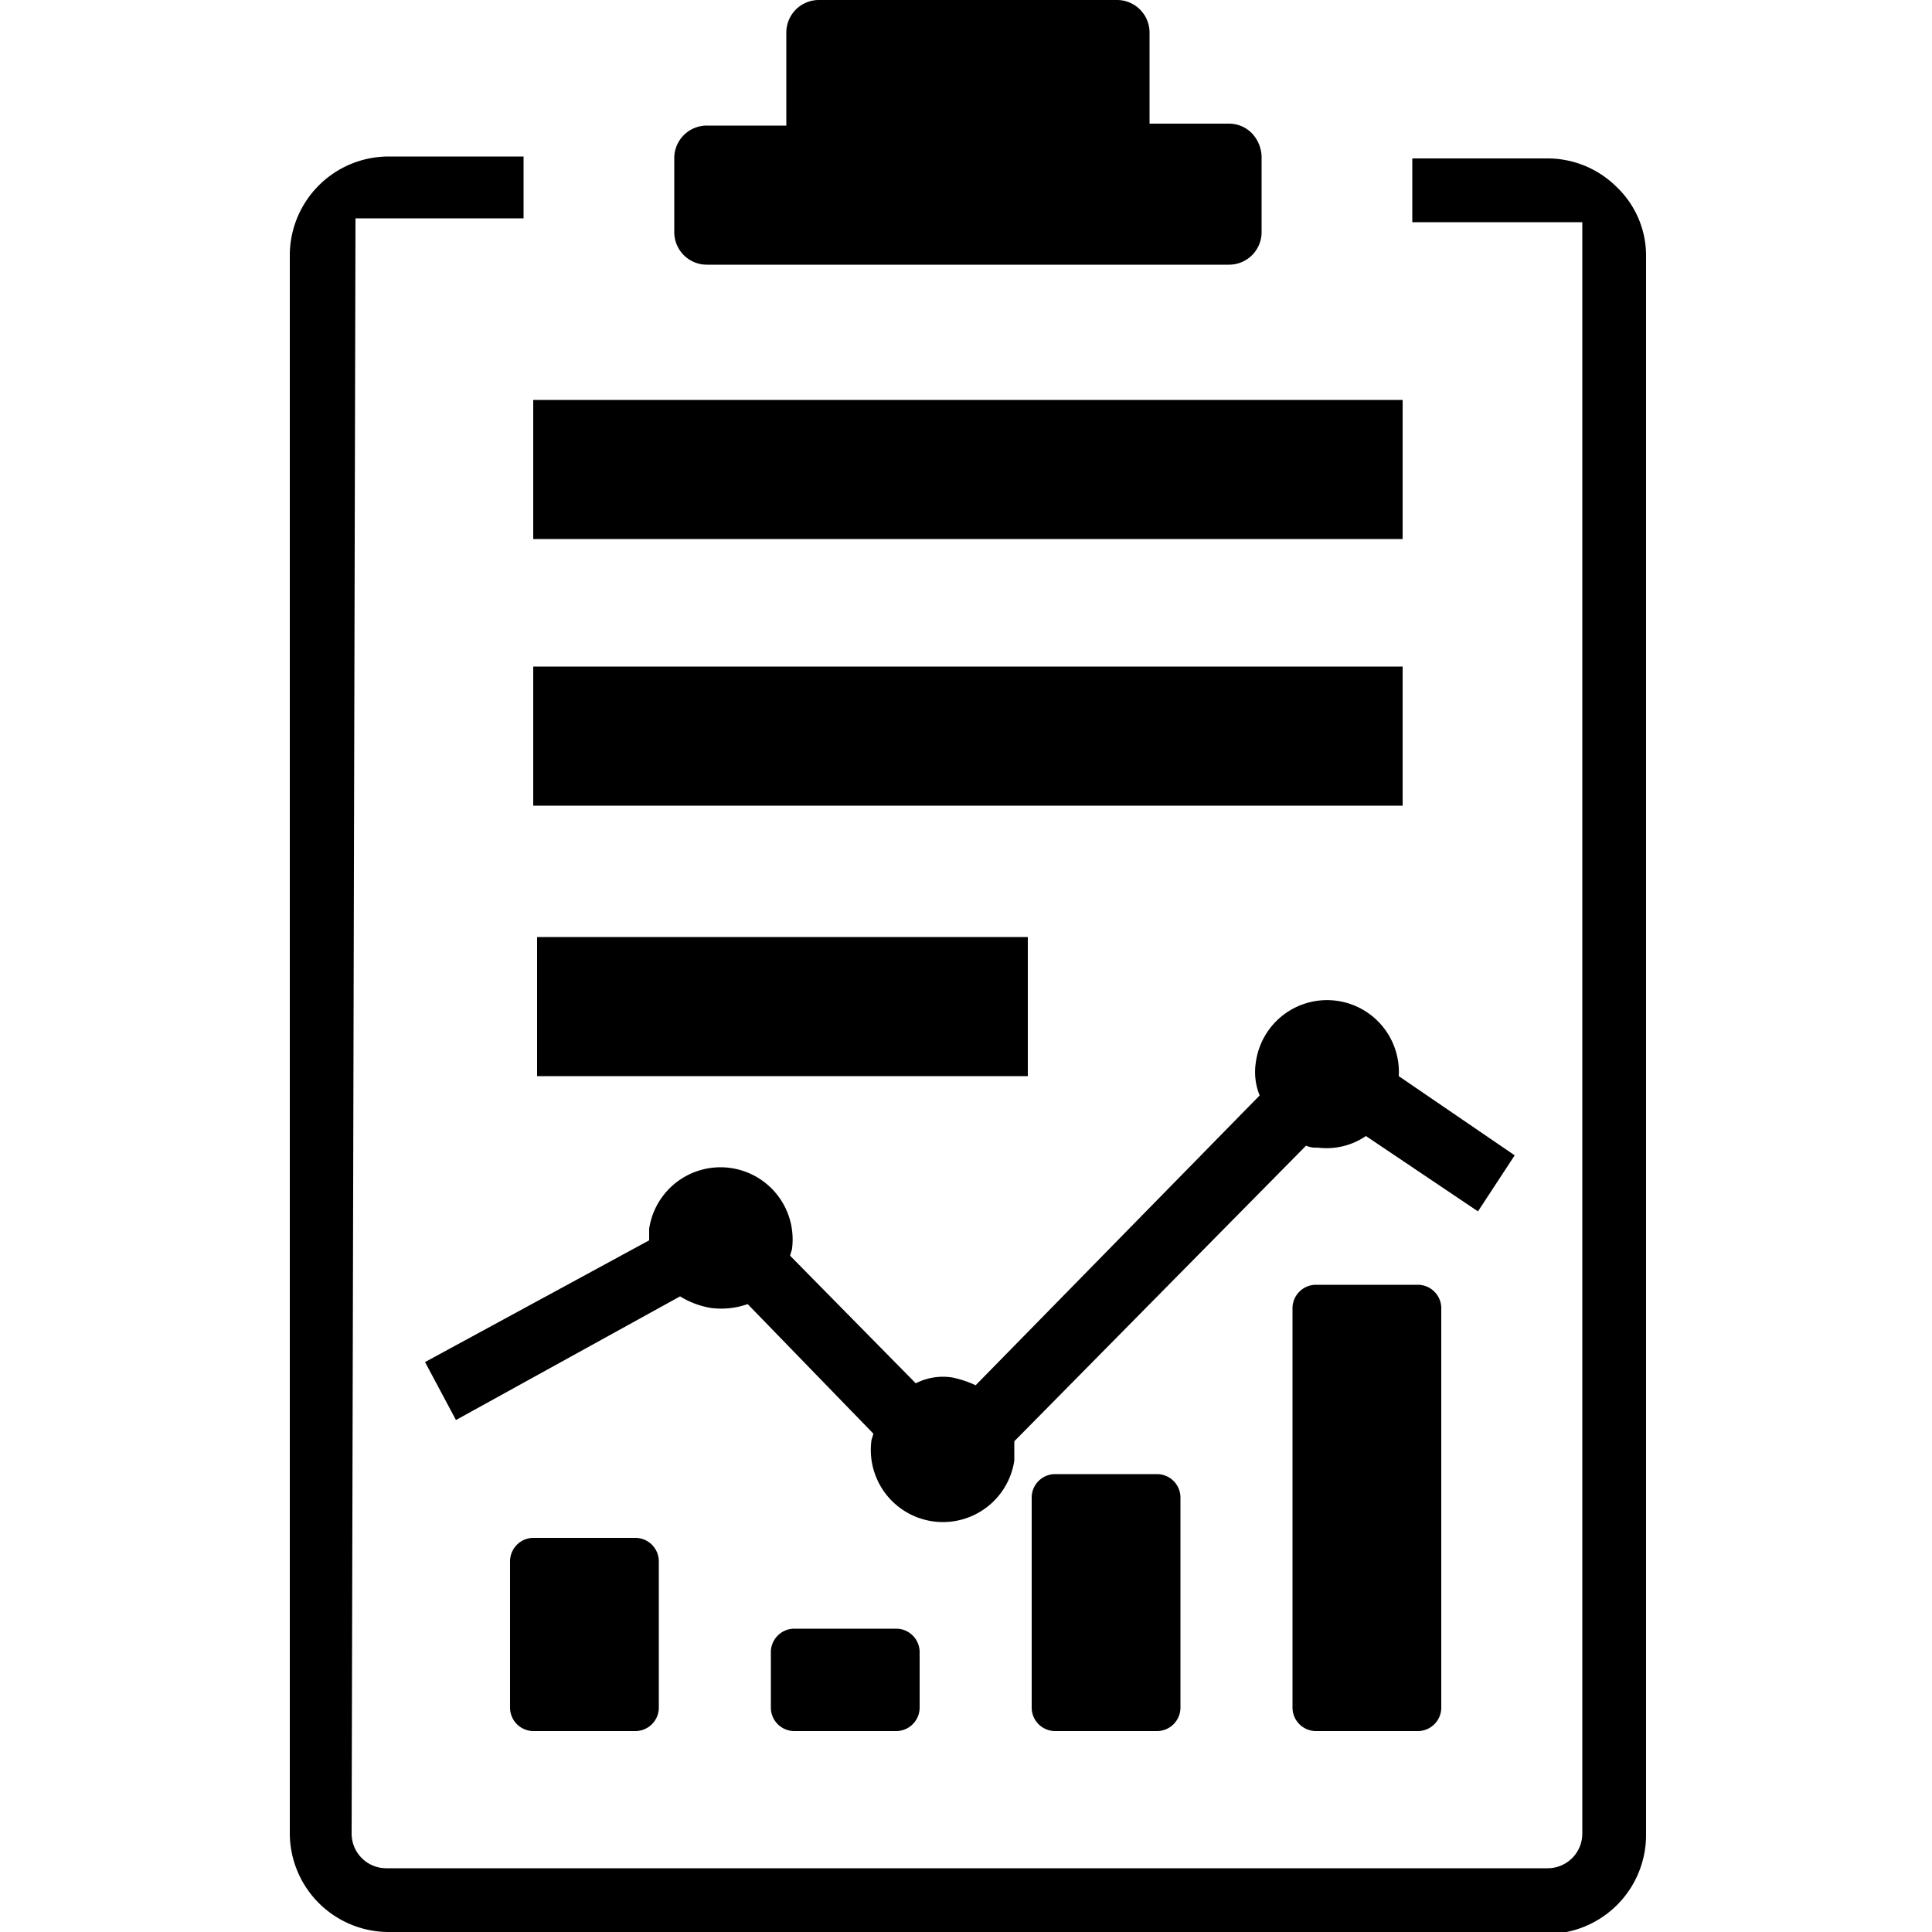 <svg width="100" height="100" viewBox="0 0 100 100"
  xmlns="http://www.w3.org/2000/svg">
  <g>
    <path d="M78.4 59.8l-6-4.1A3.719 3.719 0 0065 55a3.21 3.21 0 00.2 1.7l-14.7 15a5.638 5.638 0 00-1.2-.4c-.65-.105-1.315 0-1.9.3L40.9 65c0-.1.1-.3.1-.4a3.734 3.734 0 00-7.4-1v.6L22 70.5l1.6 3 11.6-6.4c.49.302 1.033.506 1.6.6.64.083 1.291.014 1.9-.2l6.5 6.7c0 .1-.1.3-.1.4a3.734 3.734 0 007.4 1v-1l15.1-15.3c.189.082.395.116.6.1.879.113 1.768-.1 2.5-.6l5.8 3.9 1.9-2.9z"/>
    <path d="M74.6 88.4a1.216 1.216 0 01-1.2 1.2h-5.3a1.216 1.216 0 01-1.2-1.2V67.7c.009-.659.54-1.191 1.2-1.2h5.3c.66.009 1.191.541 1.2 1.2v20.7zm-13.5 0a1.216 1.216 0 01-1.2 1.2h-5.3a1.216 1.216 0 01-1.2-1.2V77.5c.009-.659.54-1.191 1.2-1.2h5.3c.66.009 1.191.541 1.2 1.2v10.9zm-13.5 0a1.216 1.216 0 01-1.2 1.2h-5.3a1.216 1.216 0 01-1.2-1.2v-2.9c.009-.659.54-1.191 1.2-1.2h5.3c.66.009 1.191.541 1.2 1.2v2.9zm-13.5 0a1.216 1.216 0 01-1.2 1.2h-5.3a1.216 1.216 0 01-1.2-1.2v-7.6c.009-.659.54-1.191 1.2-1.2h5.3c.66.009 1.191.541 1.2 1.2v7.6zm38.5-60.5h-45v-7.2h45m0 21h-45v-7.2h45M53.2 55.7H27.8v-7.2h25.4M36.6 13.7a1.685 1.685 0 01-1.7-1.7V8.2a1.685 1.685 0 011.7-1.7h4.1V1.7A1.685 1.685 0 0142.4 0h15.4a1.685 1.685 0 011.7 1.7v4.7h4.1c.451-.004.885.177 1.2.5.307.326.484.753.5 1.2V12a1.685 1.685 0 01-1.7 1.7h-27z"/>
    <path d="M20.1 100a5.121 5.121 0 01-5.1-5.1V13.2a5.121 5.121 0 015.1-5.1h7v3.2h-8.7l-.2 83.6a1.793 1.793 0 001.8 1.8h60.1a1.793 1.793 0 001.8-1.8V11.5h-8.8V8.2h7c1.352 0 2.648.54 3.6 1.5a4.912 4.912 0 011.5 3.6V95a5.122 5.122 0 01-5.1 5.1h-60v-.1z"/>
  </g>
</svg>